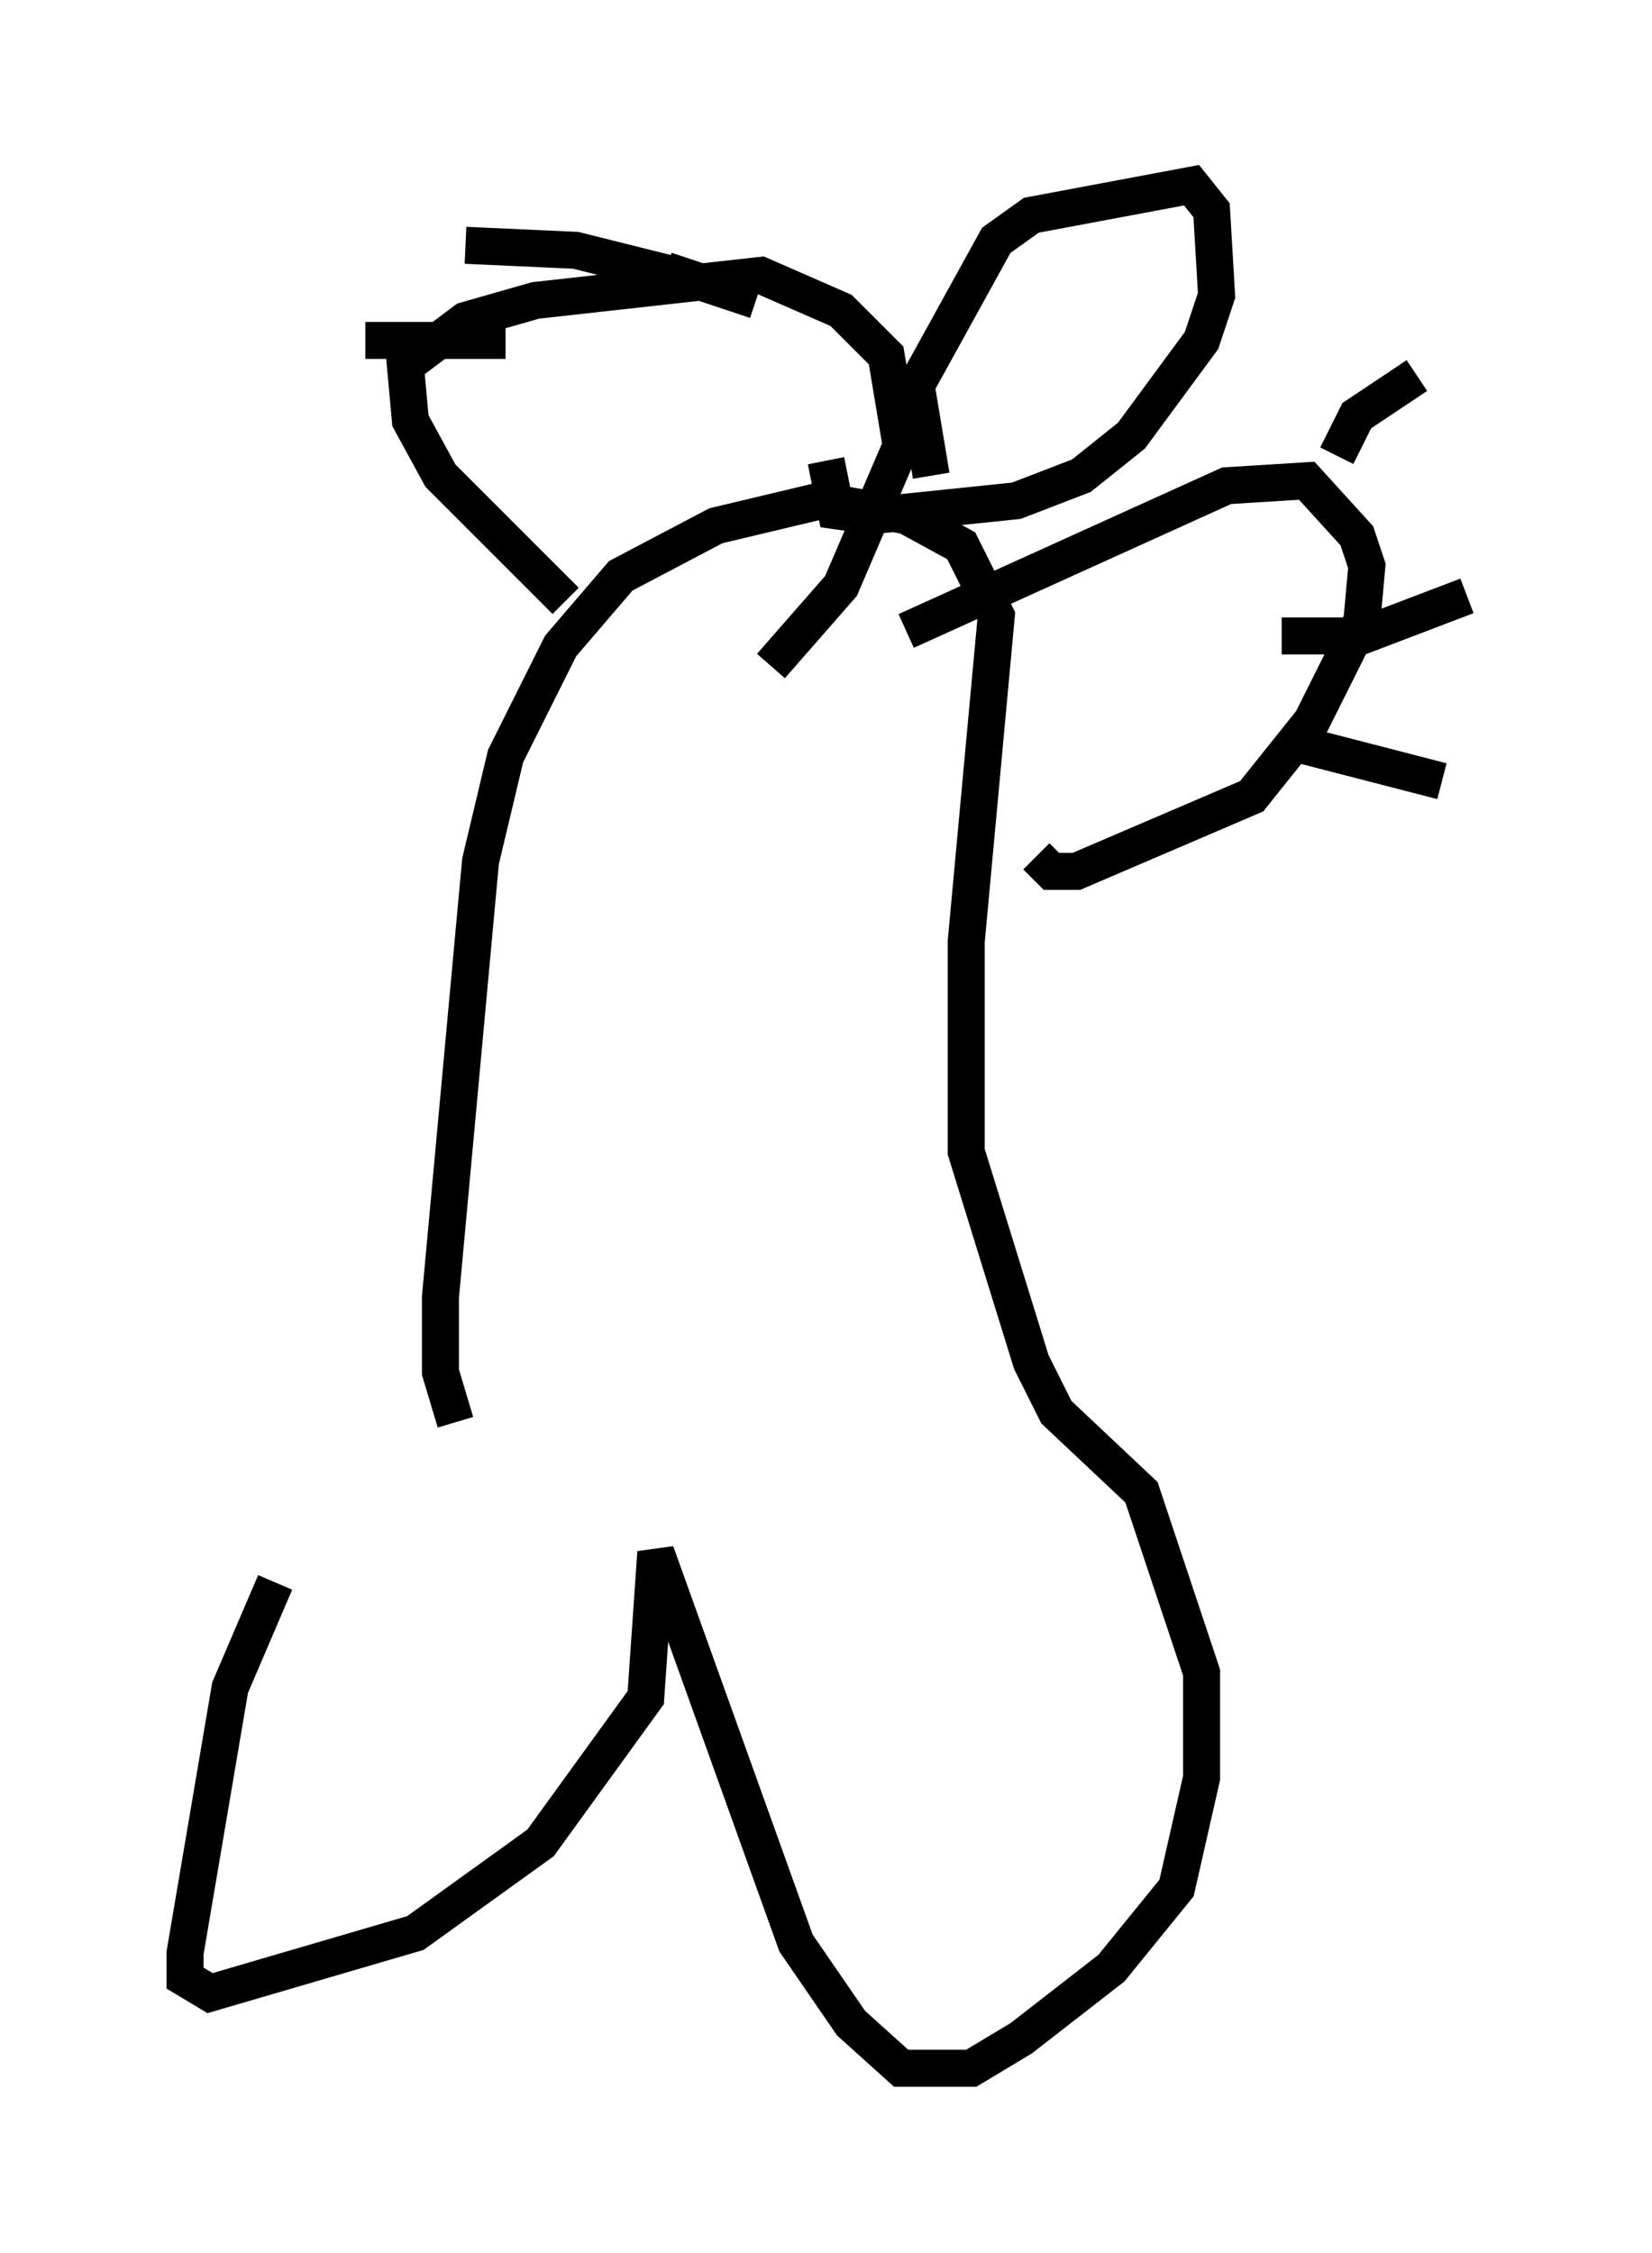 <?xml version="1.0" encoding="utf-8" ?>
<svg baseProfile="full" height="60.879" version="1.1" width="44.641" xmlns="http://www.w3.org/2000/svg" xmlns:ev="http://www.w3.org/2001/xml-events" xmlns:xlink="http://www.w3.org/1999/xlink"><defs /><rect fill="white" height="60.879" width="44.641" x="0" y="0" /><path d="M10.142, 38.559 m-2.706, 4.195 l-1.218, 2.842 -1.218, 7.172 l0.0, 0.677 0.677, 0.406 l5.548, -1.624 3.383, -2.436 l2.842, -3.924 0.271, -3.924 l3.789, 10.555 1.488, 2.165 l1.353, 1.218 1.894, 0.0 l1.353, -0.812 2.436, -1.894 l1.759, -2.165 0.677, -2.977 l0.0, -2.842 -1.624, -4.871 l-2.3, -2.165 -0.677, -1.353 l-1.759, -5.683 0.0, -5.683 l0.812, -8.796 -0.947, -1.894 l-1.488, -0.812 -2.3, -0.406 l-2.842, 0.677 -2.571, 1.353 l-1.624, 1.894 -1.488, 2.977 l-0.677, 2.842 -1.083, 11.773 l0.0, 2.03 0.406, 1.353 m2.977, -22.192 l-3.383, -3.383 -0.812, -1.488 l-0.135, -1.488 1.624, -1.218 l1.894, -0.541 6.089, -0.677 l2.165, 0.947 1.218, 1.218 l0.406, 2.436 -1.624, 3.789 l-1.894, 2.165 m3.654, -0.947 l8.66, -3.924 2.165, -0.135 l1.353, 1.488 0.271, 0.812 l-0.135, 1.488 -1.353, 2.706 l-1.624, 2.03 -4.736, 2.03 l-0.677, 0.0 -0.406, -0.406 m-2.842, -10.284 l-0.406, -2.436 2.165, -3.924 l0.947, -0.677 4.33, -0.812 l0.541, 0.677 0.135, 2.3 l-0.406, 1.218 -1.894, 2.571 l-1.353, 1.083 -1.759, 0.677 l-3.924, 0.406 -0.947, -0.135 l-0.271, -1.353 m13.802, -0.135 l0.541, -1.083 1.624, -1.083 m-3.654, 7.036 l2.165, 0.0 2.842, -1.083 m-4.871, 3.924 l4.195, 1.083 m-25.304, -11.908 l-3.789, 0.0 m8.39, -1.759 l-2.706, -0.677 -2.977, -0.135 m7.848, 1.488 l-2.436, -0.812 " fill="none" stroke="black" stroke-width="1" /></svg>
